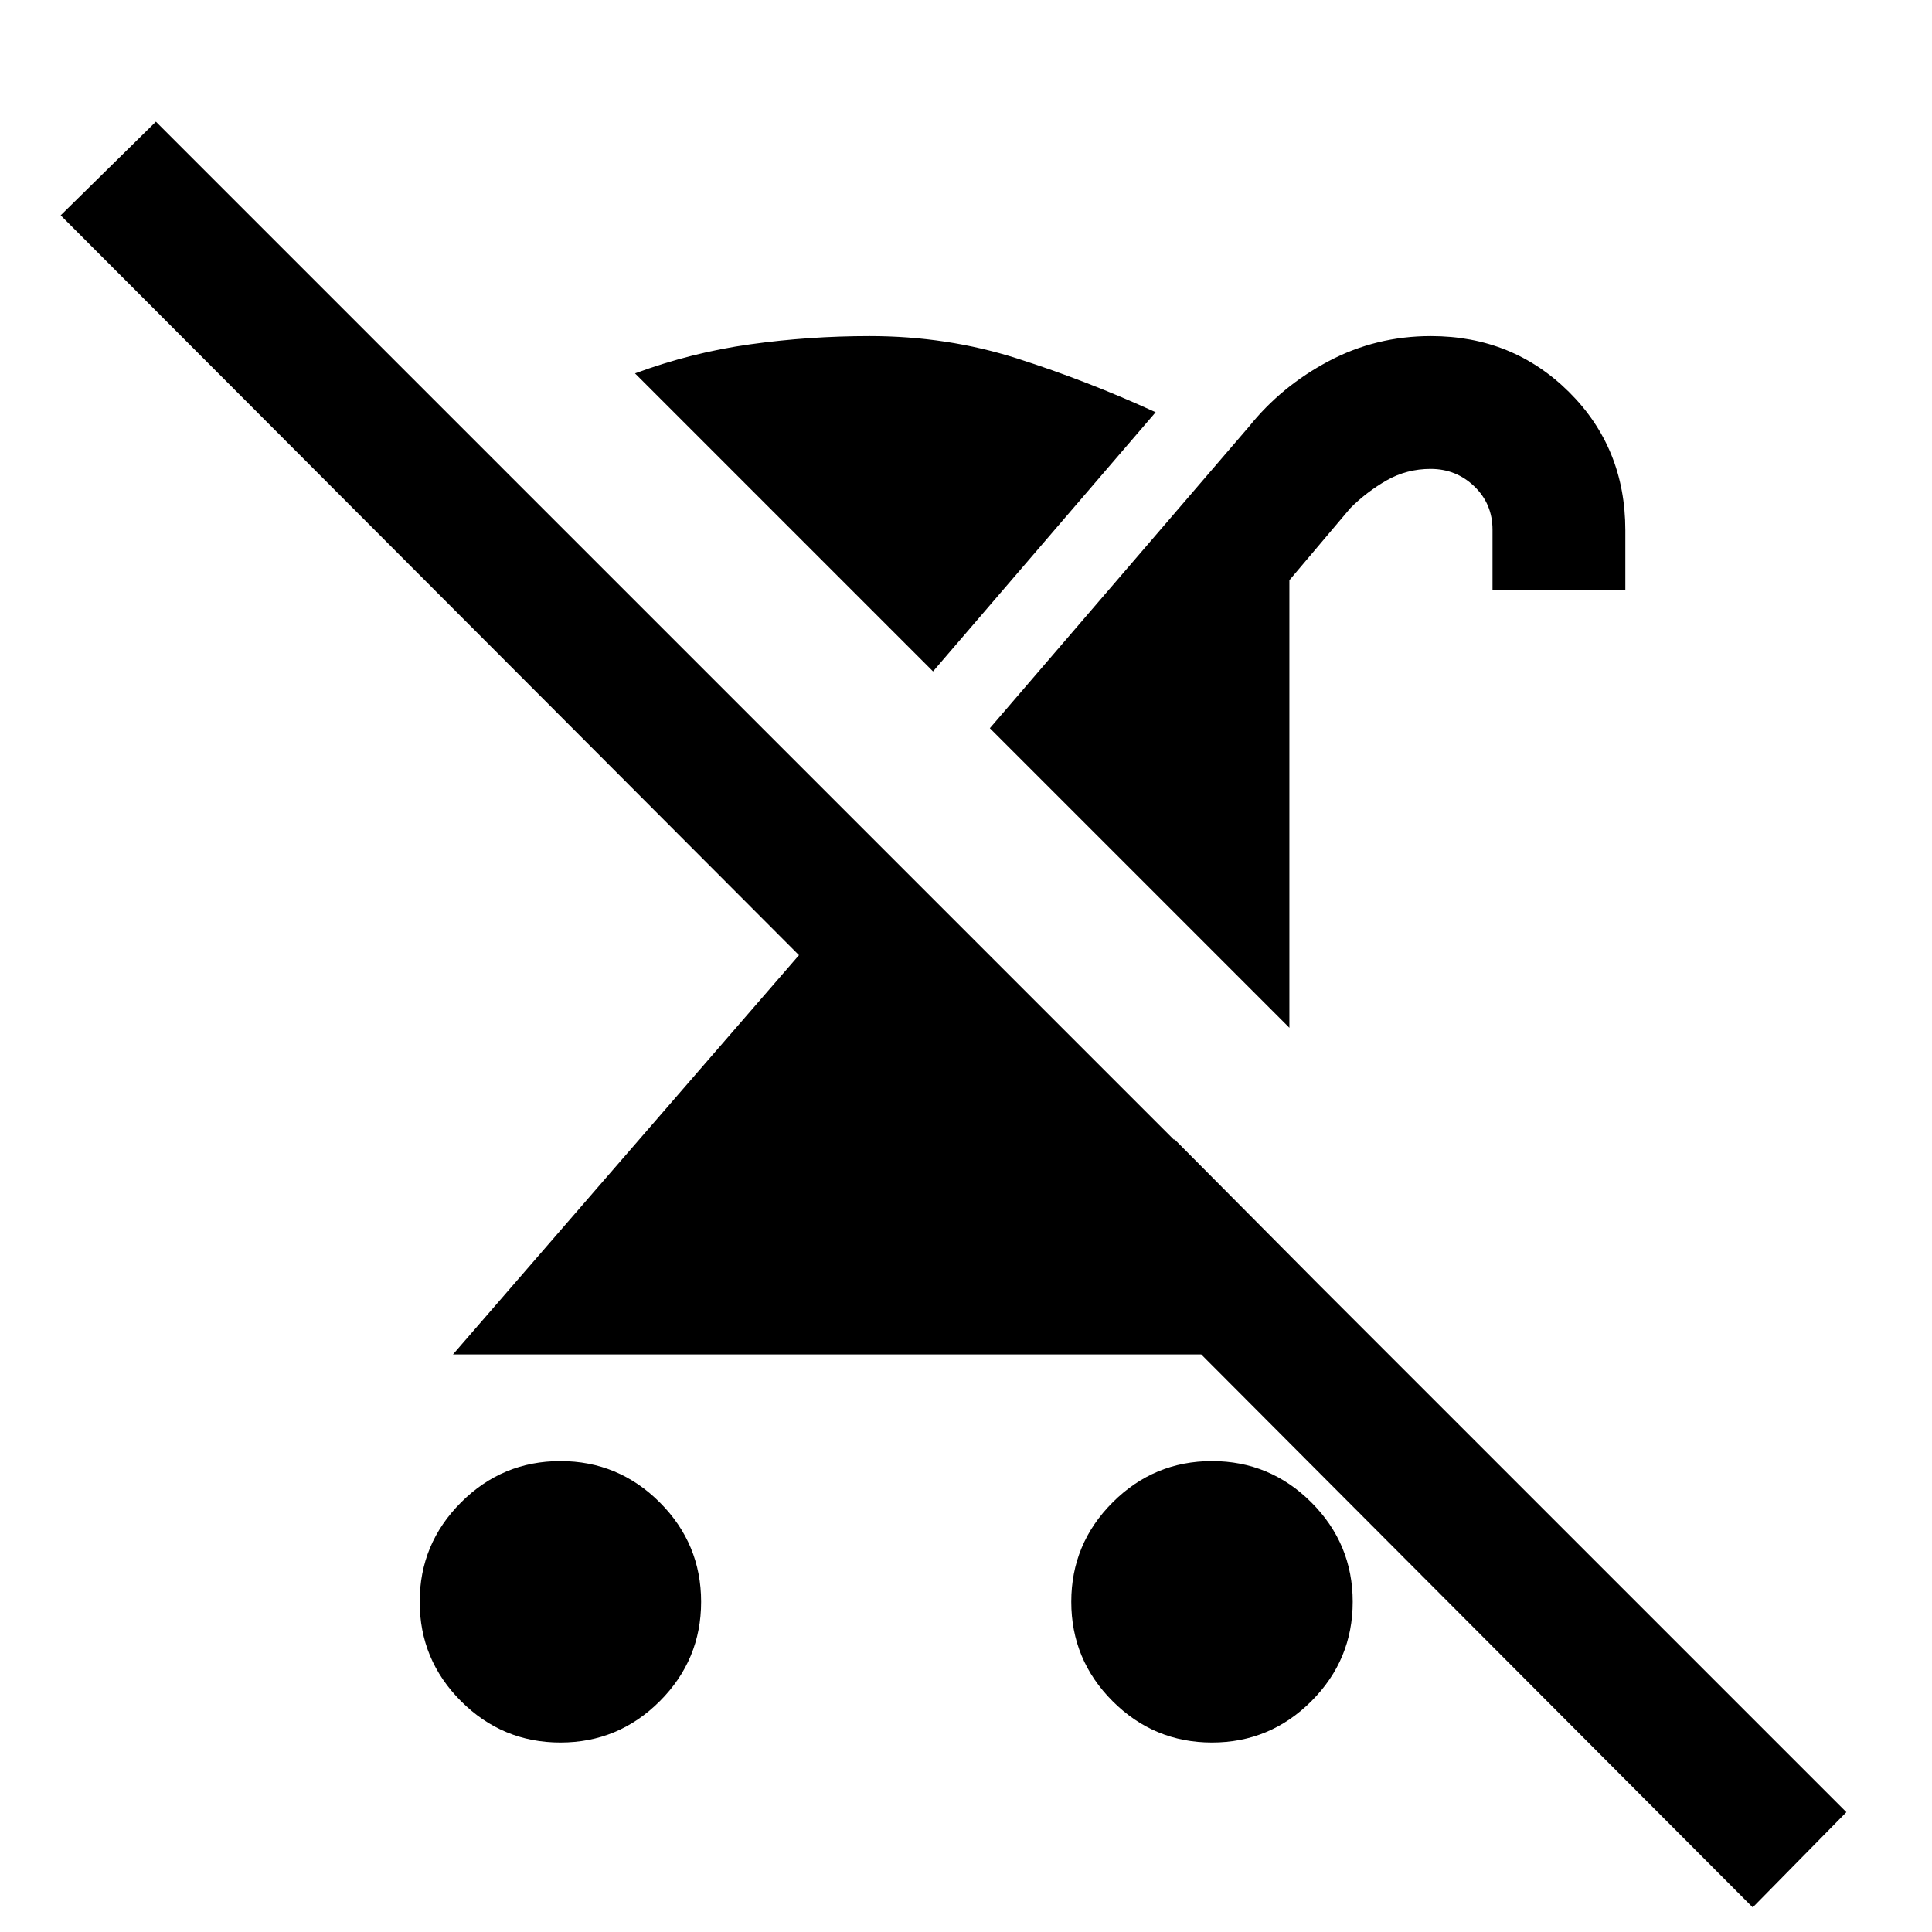 <svg xmlns="http://www.w3.org/2000/svg" height="24" viewBox="0 -960 960 960" width="24"><path d="M278.46-94.15q-28.84 0-49.38-20.54-20.54-20.54-20.54-49.39 0-28.84 20.54-49.38Q249.62-234 278.46-234q28.84 0 49.38 20.54 20.54 20.54 20.54 49.38 0 28.85-20.54 49.39t-49.38 20.54Zm362.23-355.16L491.85-598.15l128.69-149.77q16.15-20.16 39.67-32.62Q683.72-793 710.99-793q40.63 0 68.63 27.78 28 27.79 28 68.73V-667h-66v-29.77q0-12.88-9.04-21.55-9.03-8.68-21.7-8.68-11.89 0-21.85 5.69-9.95 5.69-18.03 13.77l-30.31 35.85v222.38Zm-56.97 55.54L689.77-287H225.08L397-485.38 30.15-853l47.31-46.54 840 840-46.54 47.31-380.54-381.54h93.34Zm18.51 299.62q-28.84 0-49.38-20.54-20.54-20.54-20.54-49.39 0-28.84 20.54-49.38Q573.39-234 602.23-234q28.84 0 49.38 20.54 20.54 20.54 20.54 49.38 0 28.85-20.54 49.39t-49.38 20.54ZM463.62-626.38 315.54-774.46q28.08-10.39 57.31-14.46 29.23-4.08 59.3-4.08 38.47 0 73.35 11.15 34.88 11.16 68.73 26.7L463.62-626.38Z"/></svg>